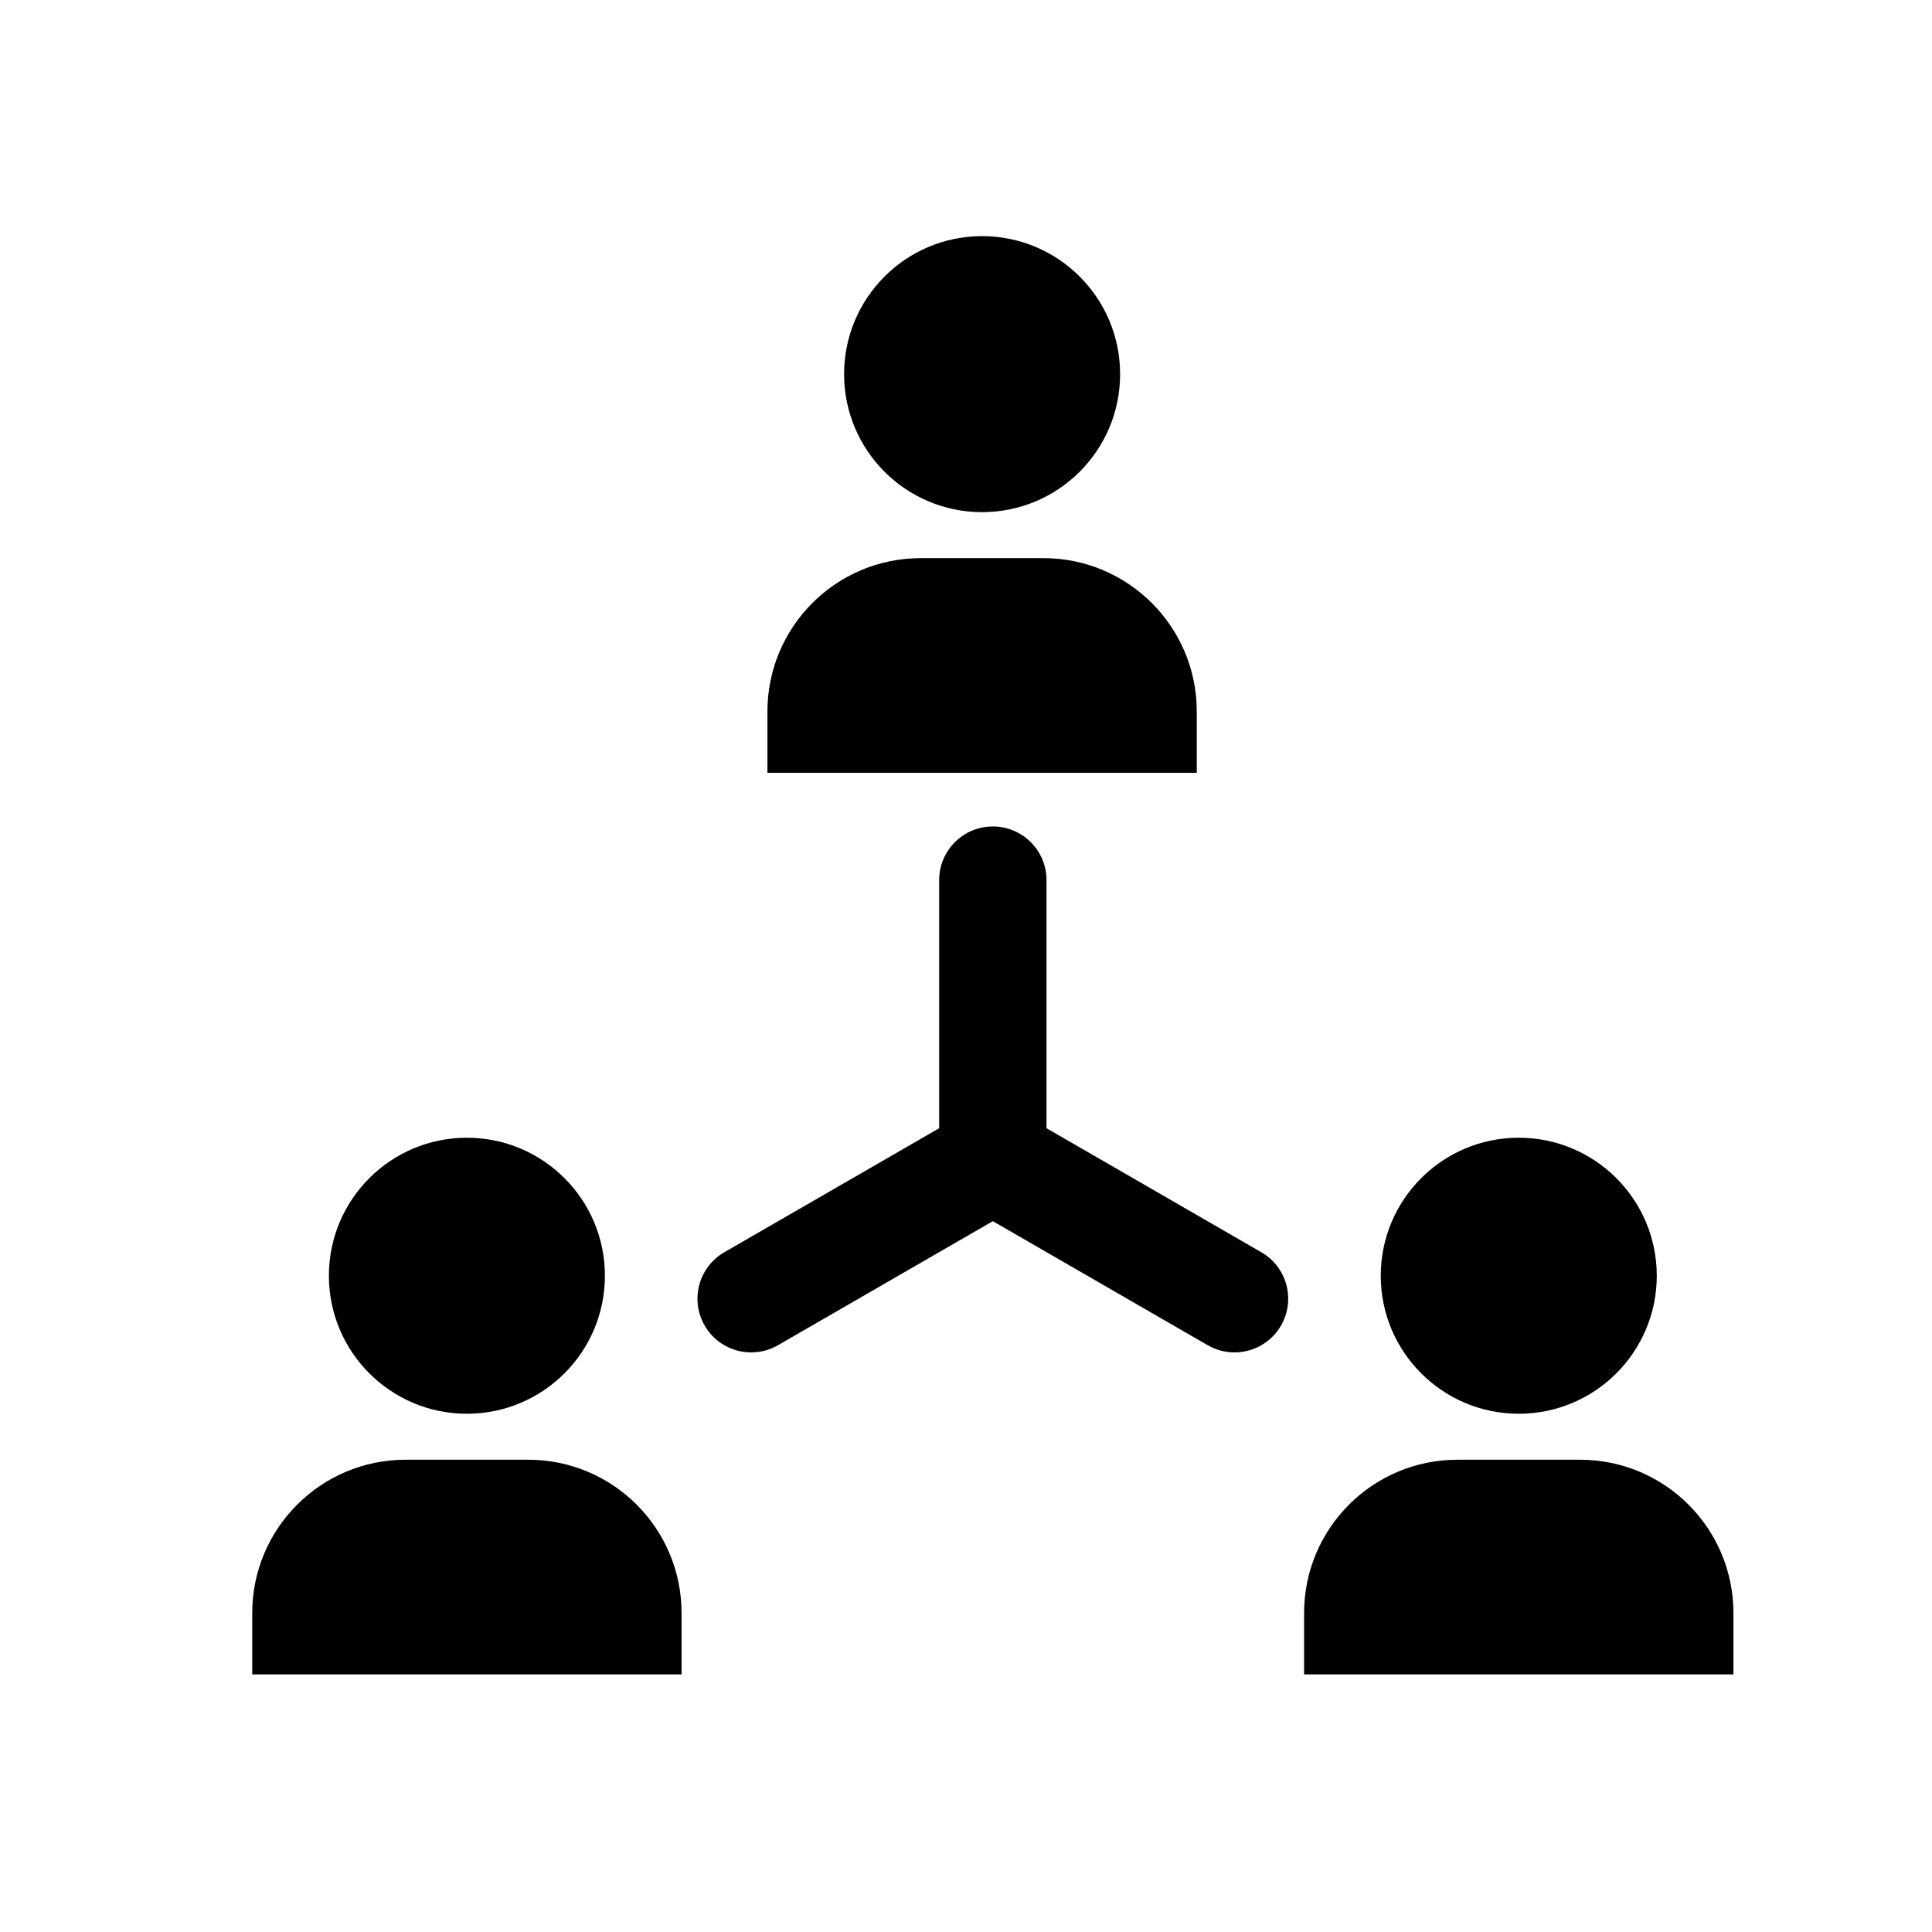 <?xml version="1.0" encoding="utf-8"?>
<!-- Generator: Adobe Illustrator 17.1.0, SVG Export Plug-In . SVG Version: 6.00 Build 0)  -->
<!DOCTYPE svg PUBLIC "-//W3C//DTD SVG 1.1//EN" "http://www.w3.org/Graphics/SVG/1.1/DTD/svg11.dtd">
<svg version="1.1" id="Layer_1" xmlns="http://www.w3.org/2000/svg" xmlns:xlink="http://www.w3.org/1999/xlink" x="0px" y="0px"
	 viewBox="0 0 90 90" enable-background="new 0 0 90 90" xml:space="preserve">
<path d="M21.75,53c-3.55,0-6.429,2.878-6.429,6.429c0,3.55,2.878,6.429,6.429,6.429s6.429-2.878,6.429-6.429
	C28.179,55.878,25.3,53,21.75,53z M31.75,75.143c0-3.945-3.198-7.143-7.143-7.143h-5.714c-3.945,0-7.143,3.198-7.143,7.143V78h20
	V75.143z M21.75,53c-3.55,0-6.429,2.878-6.429,6.429c0,3.55,2.878,6.429,6.429,6.429s6.429-2.878,6.429-6.429
	C28.179,55.878,25.3,53,21.75,53z M31.75,75.143c0-3.945-3.198-7.143-7.143-7.143h-5.714c-3.945,0-7.143,3.198-7.143,7.143V78h20
	V75.143z M45.75,11c-3.55,0-6.429,2.878-6.429,6.429s2.878,6.429,6.429,6.429s6.429-2.878,6.429-6.429S49.3,11,45.75,11z
	 M55.75,33.143c0-3.945-3.198-7.143-7.143-7.143h-5.714c-3.945,0-7.143,3.198-7.143,7.143V36h20V33.143z M45.75,11
	c-3.55,0-6.429,2.878-6.429,6.429s2.878,6.429,6.429,6.429s6.429-2.878,6.429-6.429S49.3,11,45.75,11z M55.75,33.143
	c0-3.945-3.198-7.143-7.143-7.143h-5.714c-3.945,0-7.143,3.198-7.143,7.143V36h20V33.143z M70.75,53
	c-3.55,0-6.429,2.878-6.429,6.429c0,3.55,2.878,6.429,6.429,6.429s6.429-2.878,6.429-6.429C77.179,55.878,74.3,53,70.75,53z
	 M80.75,75.143c0-3.945-3.198-7.143-7.143-7.143h-5.714c-3.945,0-7.143,3.198-7.143,7.143V78h20V75.143z M70.75,53
	c-3.55,0-6.429,2.878-6.429,6.429c0,3.55,2.878,6.429,6.429,6.429s6.429-2.878,6.429-6.429C77.179,55.878,74.3,53,70.75,53z
	 M80.75,75.143c0-3.945-3.198-7.143-7.143-7.143h-5.714c-3.945,0-7.143,3.198-7.143,7.143V78h20V75.143z M59.674,61.75
	C59.211,62.552,58.37,63,57.507,63c-0.425,0-0.854-0.107-1.248-0.335L46.25,56.887l-10.009,5.778C35.848,62.893,35.418,63,34.993,63
	c-0.863,0-1.704-0.448-2.167-1.25c-0.69-1.195-0.28-2.725,0.915-3.415l10.009-5.778V41c0-1.381,1.119-2.5,2.5-2.5s2.5,1.119,2.5,2.5
	v11.557l10.009,5.778C59.954,59.025,60.364,60.555,59.674,61.75z"/>
</svg>
